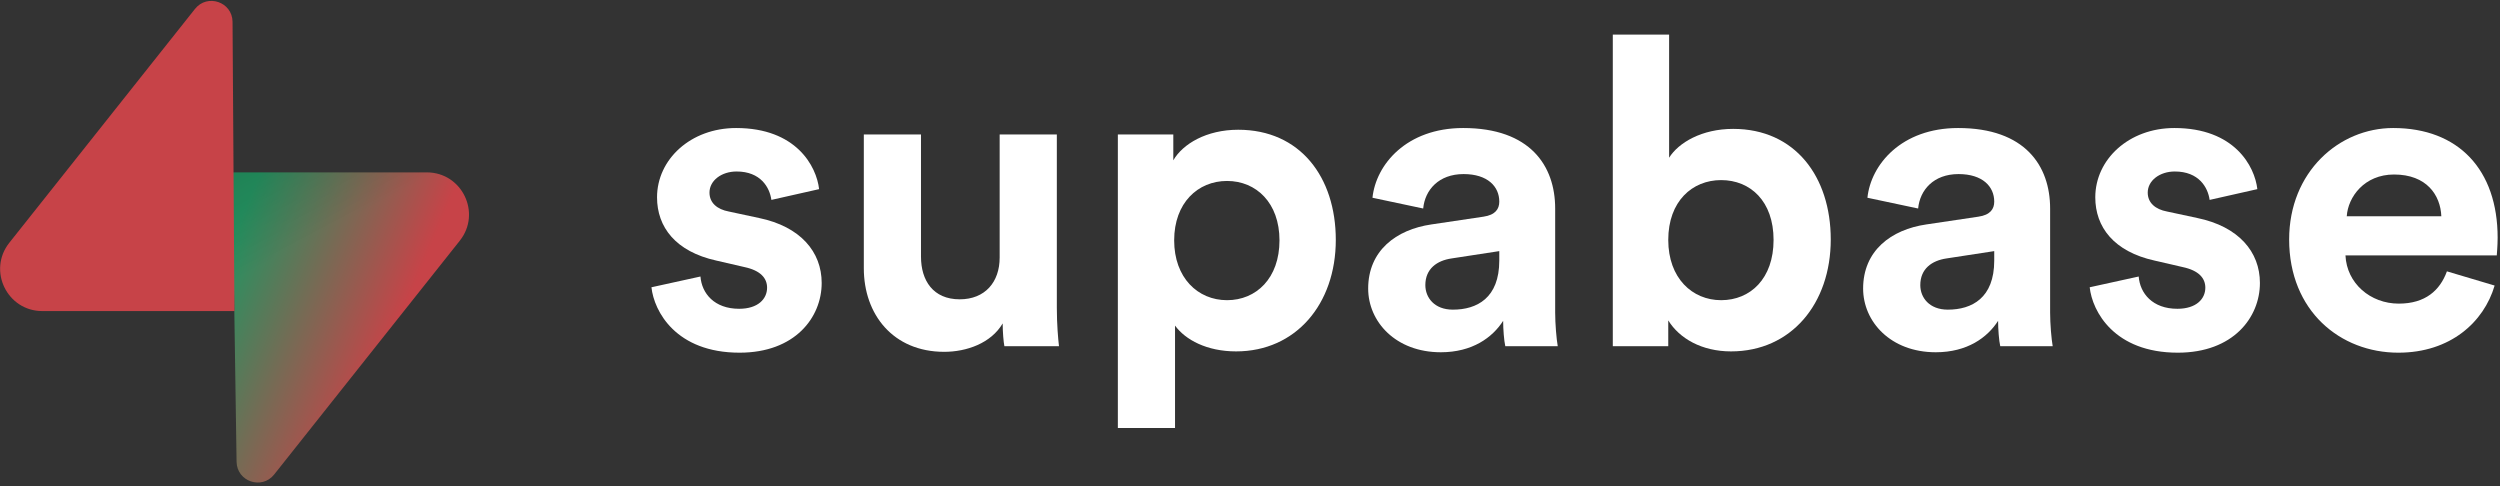 <svg width="581" height="113" viewBox="0 0 581 113" fill="none" xmlns="http://www.w3.org/2000/svg">
<rect x="0" y="0" width="581" height="113" fill="#333333" stroke="none"/>
<path d="M151.397 66.761C151.996 72.362 157.091 81.964 171.877 81.964C184.764 81.964 190.959 73.763 190.959 65.761C190.959 58.559 186.063 52.658 176.373 50.657L169.379 49.157C166.682 48.657 164.884 47.157 164.884 44.756C164.884 41.956 167.681 39.855 171.178 39.855C176.772 39.855 178.87 43.556 179.27 46.457L190.359 43.956C189.76 38.655 185.064 29.753 171.078 29.753C160.488 29.753 152.696 37.054 152.696 45.856C152.696 52.758 156.991 58.459 166.482 60.56L172.976 62.06C176.772 62.86 178.271 64.661 178.271 66.861C178.271 69.462 176.173 71.762 171.777 71.762C165.983 71.762 163.085 68.161 162.786 64.26L151.397 66.761Z" fill="white"/>
<path d="M233.421 80.464H246.109C245.909 78.763 245.609 75.363 245.609 71.562V31.253H232.321V59.859C232.321 65.561 228.925 69.561 223.031 69.561C216.837 69.561 214.039 65.16 214.039 59.659V31.253H200.752V62.36C200.752 73.062 207.545 81.764 219.434 81.764C224.628 81.764 230.325 79.764 233.022 75.163C233.022 77.163 233.221 79.464 233.421 80.464Z" fill="white"/>
<path d="M273.076 99.468V75.663C275.473 78.964 280.469 81.664 287.263 81.664C301.149 81.664 310.439 70.662 310.439 55.758C310.439 41.155 302.148 30.153 287.762 30.153C280.37 30.153 274.875 33.453 272.677 37.254V31.253H259.79V99.468H273.076ZM297.352 55.858C297.352 64.661 291.958 69.762 285.164 69.762C278.372 69.762 272.877 64.561 272.877 55.858C272.877 47.157 278.372 42.055 285.164 42.055C291.958 42.055 297.352 47.157 297.352 55.858Z" fill="white"/>
<path d="M317.964 67.061C317.964 74.763 324.357 81.865 334.848 81.865C342.139 81.865 346.835 78.464 349.332 74.563C349.332 76.463 349.532 79.164 349.832 80.464H362.02C361.72 78.764 361.422 75.263 361.422 72.662V48.457C361.422 38.555 355.627 29.753 340.043 29.753C326.855 29.753 319.761 38.255 318.963 45.956L330.751 48.457C331.151 44.156 334.348 40.455 340.141 40.455C345.737 40.455 348.434 43.356 348.434 46.857C348.434 48.557 347.536 49.957 344.738 50.358L332.65 52.158C324.458 53.358 317.964 58.259 317.964 67.061ZM337.644 71.962C333.349 71.962 331.25 69.162 331.25 66.261C331.25 62.46 333.947 60.56 337.345 60.06L348.434 58.359V60.56C348.434 69.262 343.239 71.962 337.644 71.962Z" fill="white"/>
<path d="M387.703 80.464V74.463C390.299 78.664 395.494 81.664 402.288 81.664C416.276 81.664 425.467 70.562 425.467 55.658C425.467 41.055 417.174 29.953 402.788 29.953C395.494 29.953 390.1 33.154 387.902 36.654V8.048H374.815V80.464H387.703ZM412.178 55.758C412.178 64.76 406.784 69.762 399.99 69.762C393.297 69.762 387.703 64.661 387.703 55.758C387.703 46.756 393.297 41.855 399.99 41.855C406.784 41.855 412.178 46.756 412.178 55.758Z" fill="white"/>
<path d="M432.99 67.061C432.99 74.763 439.383 81.865 449.873 81.865C457.165 81.865 461.862 78.464 464.358 74.563C464.358 76.463 464.559 79.164 464.858 80.464H477.046C476.748 78.764 476.448 75.263 476.448 72.662V48.457C476.448 38.555 470.653 29.753 455.068 29.753C441.881 29.753 434.788 38.255 433.989 45.956L445.776 48.457C446.177 44.156 449.374 40.455 455.167 40.455C460.763 40.455 463.46 43.356 463.46 46.857C463.46 48.557 462.561 49.957 459.763 50.358L447.676 52.158C439.484 53.358 432.99 58.259 432.99 67.061ZM452.671 71.962C448.375 71.962 446.276 69.162 446.276 66.261C446.276 62.46 448.973 60.56 452.371 60.06L463.46 58.359V60.56C463.46 69.262 458.265 71.962 452.671 71.962Z" fill="white"/>
<path d="M485.645 66.761C486.243 72.362 491.339 81.964 506.124 81.964C519.012 81.964 525.205 73.763 525.205 65.761C525.205 58.559 520.311 52.658 510.62 50.657L503.626 49.157C500.929 48.657 499.132 47.157 499.132 44.756C499.132 41.956 501.928 39.855 505.425 39.855C511.021 39.855 513.118 43.556 513.519 46.457L524.607 43.956C524.007 38.655 519.312 29.753 505.326 29.753C494.735 29.753 486.944 37.054 486.944 45.856C486.944 52.758 491.238 58.459 500.73 60.56L507.224 62.06C511.021 62.86 512.519 64.661 512.519 66.861C512.519 69.462 510.421 71.762 506.025 71.762C500.23 71.762 497.334 68.161 497.034 64.26L485.645 66.761Z" fill="white"/>
<path d="M545.385 50.257C545.685 45.756 549.482 40.555 556.375 40.555C563.967 40.555 567.165 45.356 567.365 50.257H545.385ZM568.664 63.06C567.065 67.461 563.668 70.562 557.474 70.562C550.88 70.562 545.385 65.861 545.087 59.359H580.252C580.252 59.159 580.451 57.159 580.451 55.258C580.451 39.455 571.361 29.753 556.175 29.753C543.588 29.753 531.998 39.955 531.998 55.659C531.998 72.262 543.886 81.964 557.374 81.964C569.462 81.964 577.255 74.863 579.753 66.361L568.664 63.06Z" fill="white"/>
<path d="M63.708 110.284C60.848 113.885 55.05 111.912 54.981 107.314L53.974 40.062L99.194 40.062C107.384 40.062 111.952 49.523 106.859 55.937L63.708 110.284Z" fill="url(#paint0_linear)"/>
<path d="M63.708 110.284C60.848 113.885 55.05 111.912 54.981 107.314L53.974 40.062L99.194 40.062C107.384 40.062 111.952 49.523 106.859 55.937L63.708 110.284Z" fill="url(#paint1_linear)" fill-opacity="0.2"/>
<path d="M45.317 2.071C48.176 -1.53 53.974 0.443 54.043 5.041L54.485 72.292H9.831C1.64 72.292 -2.928 62.832 2.166 56.417L45.317 2.071Z" fill="#c74348"/>
<defs>
<linearGradient id="paint0_linear" x1="53.974" y1="54.974" x2="94.163" y2="71.829" gradientUnits="userSpaceOnUse">
<stop stop-color="#249361"/>
<stop offset="1" stop-color="#c74348"/>
</linearGradient>
<linearGradient id="paint1_linear" x1="36.156" y1="30.578" x2="54.484" y2="65.08" gradientUnits="userSpaceOnUse">
<stop/>
<stop offset="1" stop-opacity="0"/>
</linearGradient>
</defs>
</svg>
